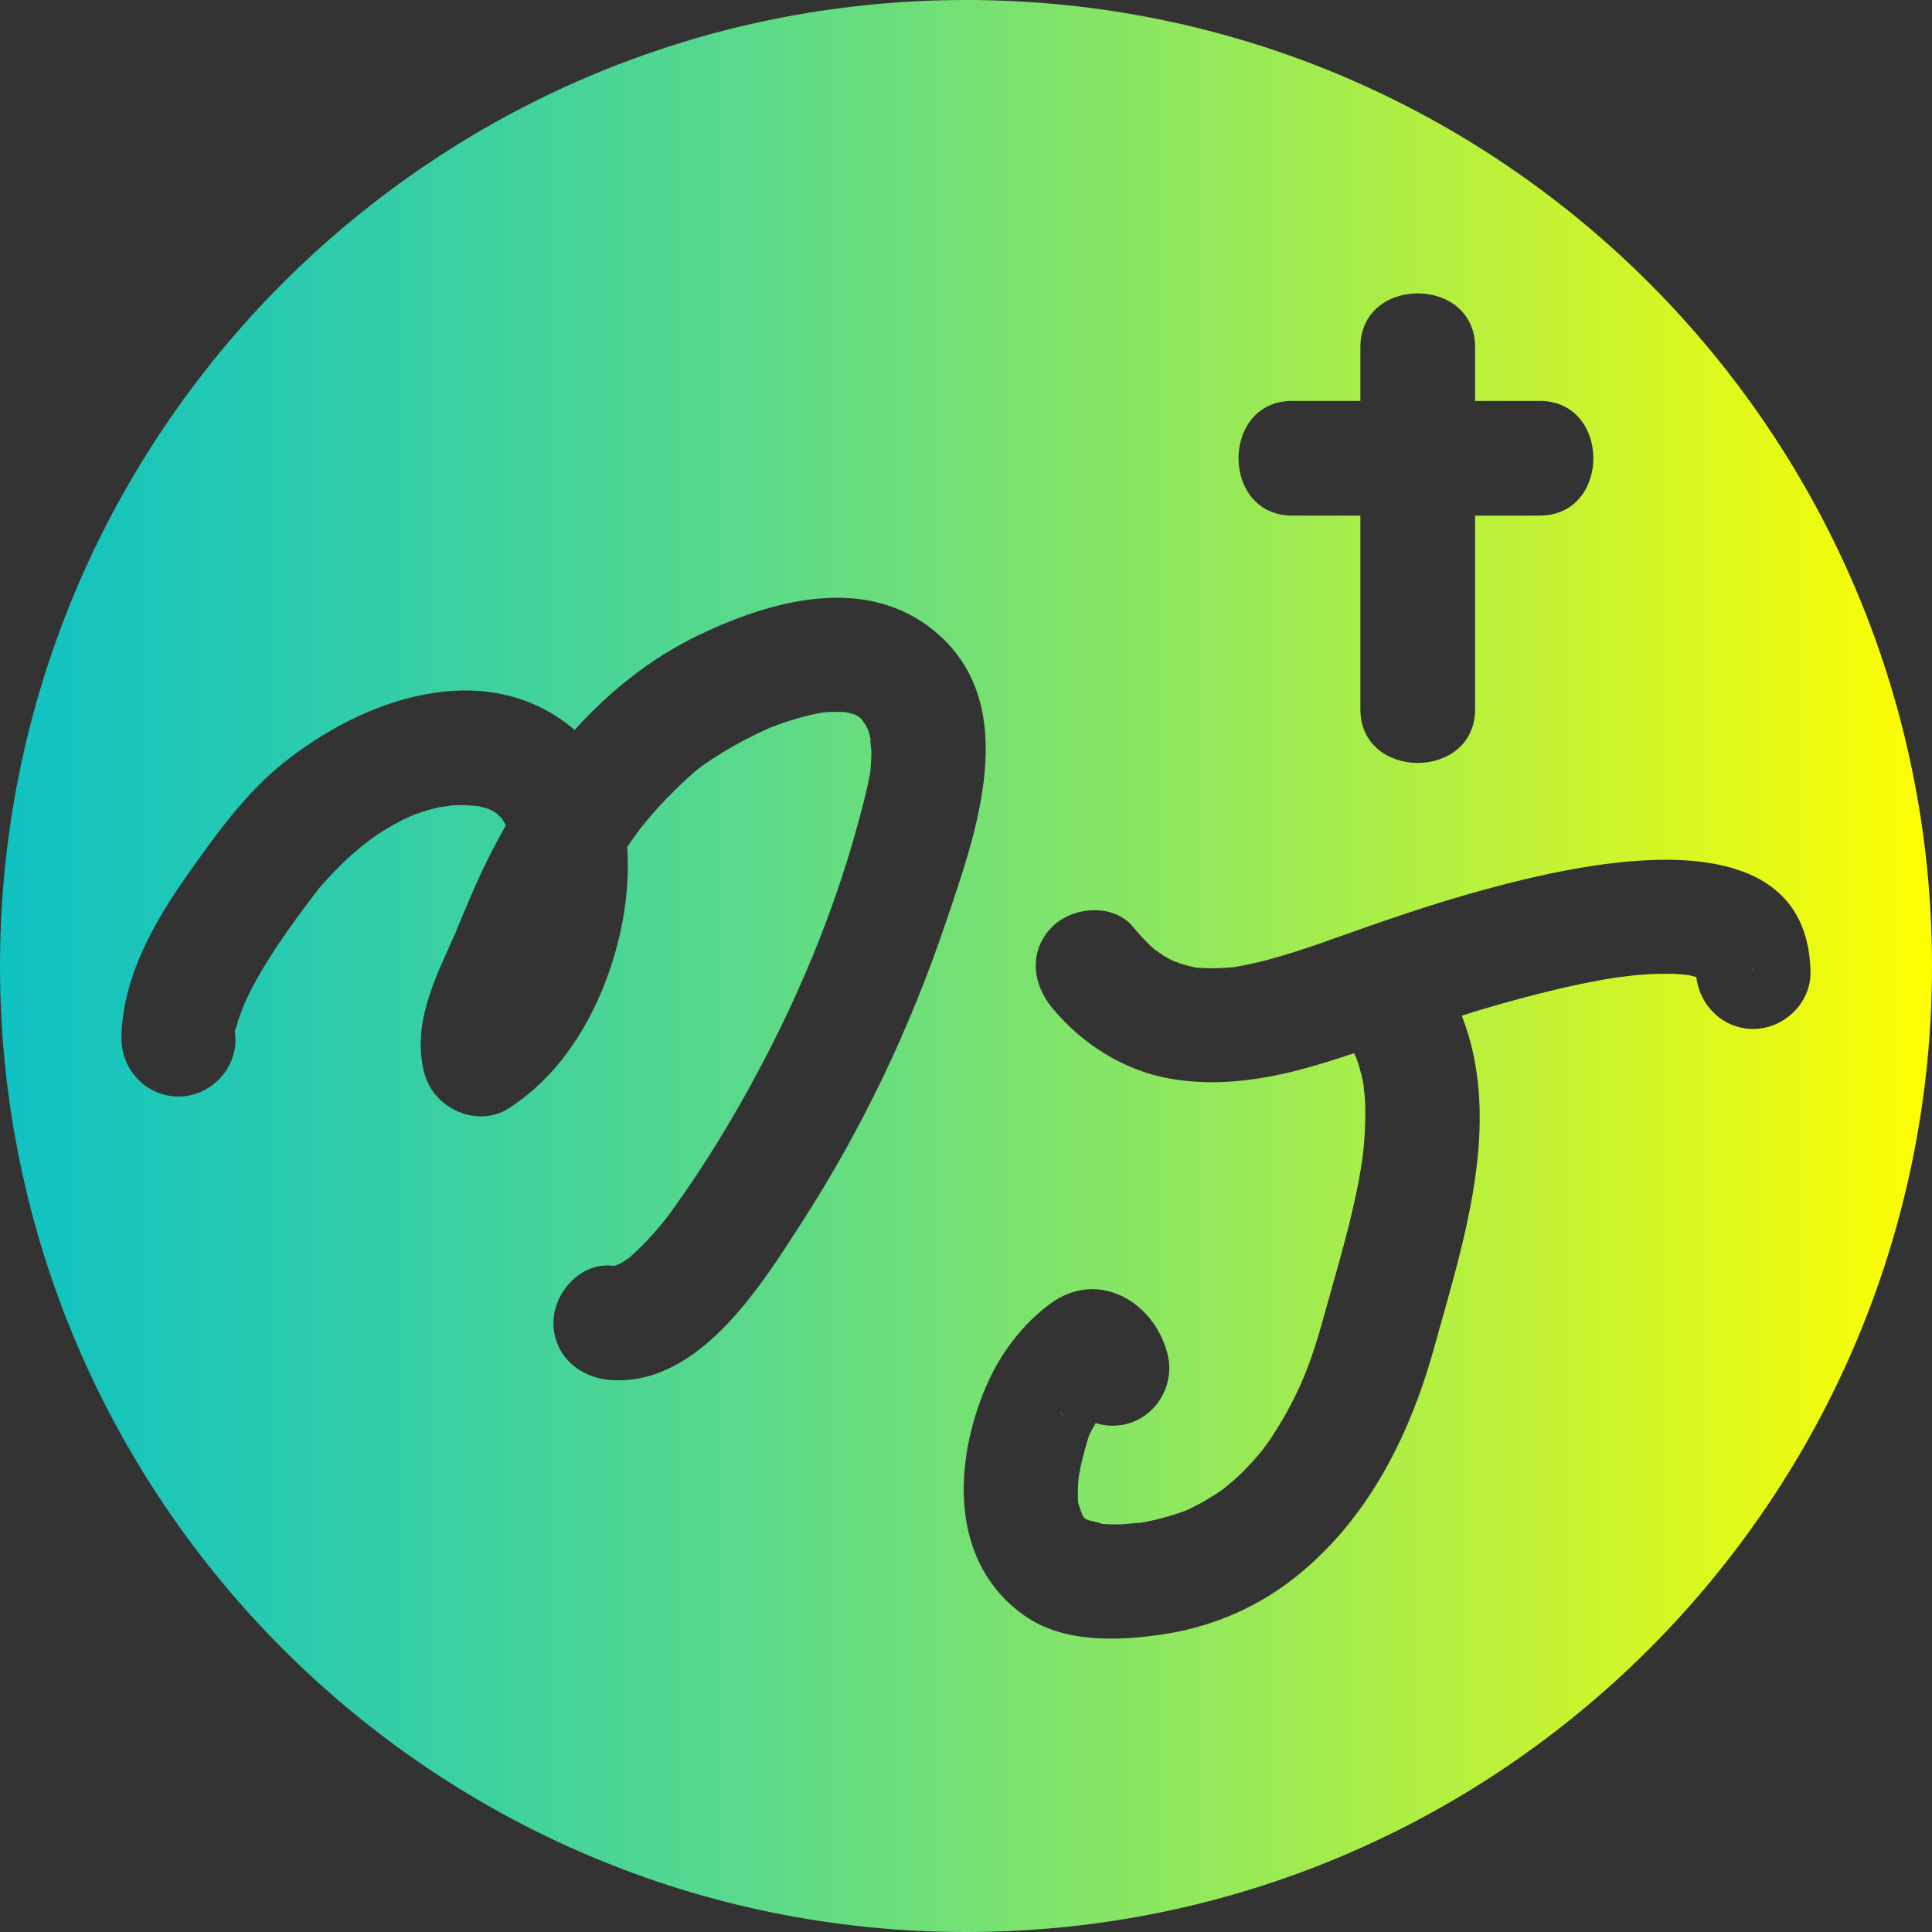 <?xml version="1.0" encoding="utf-8"?>
<!-- Generator: Adobe Illustrator 16.0.0, SVG Export Plug-In . SVG Version: 6.00 Build 0)  -->
<!DOCTYPE svg PUBLIC "-//W3C//DTD SVG 1.1//EN" "http://www.w3.org/Graphics/SVG/1.1/DTD/svg11.dtd">
<svg version="1.1" id="圖層_1" xmlns="http://www.w3.org/2000/svg" xmlns:xlink="http://www.w3.org/1999/xlink" x="0px" y="0px"
	 width="500px" height="500px" viewBox="0 0 500 500" enable-background="new 0 0 500 500" xml:space="preserve">
<rect x="0" y="0" width="500" height="500" fill="#333333" stroke="none"/>
<linearGradient id="SVGID_1_" gradientUnits="userSpaceOnUse" x1="500.991" y1="78.897" x2="501.215" y2="78.897" gradientTransform="matrix(1 0 0 -1 -47.6 330.04)">
	<stop  offset="0" style="stop-color:#00FFFF;stop-opacity:0.7"/>
	<stop  offset="1" style="stop-color:#FFFF00"/>
</linearGradient>
<path fill="url(#SVGID_1_)" d="M453.615,251.823C453.515,250.629,453.166,249.483,453.615,251.823L453.615,251.823z"/>
<linearGradient id="SVGID_2_" gradientUnits="userSpaceOnUse" x1="322.034" y1="-35.846" x2="322.723" y2="-35.846" gradientTransform="matrix(1 0 0 -1 -47.6 330.04)">
	<stop  offset="0" style="stop-color:#00FFFF;stop-opacity:0.7"/>
	<stop  offset="1" style="stop-color:#FFFF00"/>
</linearGradient>
<path fill="url(#SVGID_2_)" d="M275.122,366.507C274.604,365.221,273.873,364.518,275.122,366.507L275.122,366.507z"/>
<linearGradient id="SVGID_3_" gradientUnits="userSpaceOnUse" x1="501.97" y1="75.842" x2="502.24" y2="75.842" gradientTransform="matrix(1 0 0 -1 -47.6 330.04)">
	<stop  offset="0" style="stop-color:#00FFFF;stop-opacity:0.7"/>
	<stop  offset="1" style="stop-color:#FFFF00"/>
</linearGradient>
<path fill="url(#SVGID_3_)" d="M454.369,253.91c0.385,0.92,0.313,0.594,0.066,0.02C454.413,253.923,454.393,253.917,454.369,253.91z
	"/>
<linearGradient id="SVGID_4_" gradientUnits="userSpaceOnUse" x1="2.440214e-004" y1="250" x2="500" y2="250">
	<stop  offset="0" style="stop-color:#00FFFF;stop-opacity:0.7"/>
	<stop  offset="1" style="stop-color:#FFFF00"/>
</linearGradient>
<path fill="url(#SVGID_4_)" d="M250,0C111.929,0,0,111.929,0,250c0,138.07,111.929,250,250,250c138.07,0,250-111.93,250-250
	C500,111.929,388.071,0,250,0z M334.44,103.755c5.565,0,12.059,0,17.625,0c0-8.349,0-13.914,0-13.914
	c0-18.552,29.684-18.552,29.684,0c0,4.638,0,9.276,0,13.914c5.565,0,11.131,0,16.697,0c18.552,0,18.552,29.684,0,29.684
	c-4.639,0-11.132,0-16.697,0c0,16.697,0,33.395,0,50.091c0,18.553-29.684,18.553-29.684,0c0-12.986,0-32.466,0-50.091
	c-10.204,0-17.625,0-17.625,0C315.887,133.438,315.887,103.755,334.44,103.755z M207.605,316.208
	c-10.658,16.53-26.65,42.534-49.56,40.94c-8.052-0.562-14.813-6.314-14.813-14.813c0-7.649,6.748-15.374,14.813-14.814
	c0.427,0.03,0.739,0.063,0.969,0.098c0.422-0.146,0.936-0.364,1.25-0.496c0.751-0.413,1.488-0.848,2.189-1.343
	c0.129-0.092,0.224-0.157,0.323-0.225c0.084-0.076,0.154-0.14,0.257-0.231c2.129-1.881,4.153-3.876,6.025-6.016
	c1.111-1.268,2.208-2.546,3.254-3.868c0.125-0.157,0.22-0.275,0.313-0.395c0.117-0.163,0.256-0.355,0.449-0.618
	c6.916-9.444,13.264-19.462,19.016-29.65c13.804-24.451,24.583-49.95,31.482-77.428c0.512-2.037,1.018-4.078,1.384-6.146
	c0.139-0.78,0.232-1.242,0.293-1.49c0.013-0.213,0.032-0.463,0.054-0.762c0.114-1.521,0.237-3.049,0.199-4.576
	c-0.006-0.28-0.581-4.935,0.023-1.946c-0.216-1.069-0.427-2.156-0.746-3.206c-0.222-0.509-0.538-1.23-0.696-1.497
	c-0.268-0.452-0.997-1.378-1.196-1.663c-0.137-0.139-0.279-0.273-0.421-0.406c-0.37-0.232-0.736-0.467-1.121-0.675
	c-0.016-0.007-0.023-0.012-0.038-0.02c-0.811-0.252-1.624-0.497-2.46-0.657c-0.004,0-0.006,0-0.01-0.001
	c-1.933-0.106-3.872-0.115-5.8,0.078c-0.061,0.006-0.11,0.011-0.164,0.017c-0.011,0.001-0.019,0.002-0.028,0.004
	c-1.051,0.196-2.104,0.394-3.142,0.646c-2.487,0.604-4.952,1.3-7.362,2.162c-1.044,0.374-2.09,0.748-3.121,1.161
	c-0.136,0.055-0.252,0.101-0.361,0.144c-0.06,0.028-0.116,0.054-0.184,0.083c-3.865,1.76-7.654,3.703-11.282,5.915
	c-1.882,1.147-3.749,2.327-5.546,3.605c-0.211,0.149-0.416,0.304-0.625,0.455c-0.536,0.431-1.349,1.079-1.57,1.274
	c-4.934,4.365-9.562,9.083-13.66,14.249c0.635-0.881,0.417-0.598-0.653,0.849c-0.642,0.864-1.271,1.738-1.89,2.618
	c-0.38,0.548-0.757,1.098-1.133,1.648c0.526,7.473-0.23,15.093-1.752,21.978c-3.898,17.636-13.349,35.709-28.905,45.651
	c-8.118,5.189-19.3,0.102-21.76-8.853c-3.592-13.076,3.002-25.251,8.123-36.873c-0.108,0.228-0.075,0.111,0.342-0.909
	c0.891-2.178,1.802-4.347,2.723-6.513c1.257-2.96,2.546-5.912,3.942-8.811c1.835-3.813,3.77-7.585,5.87-11.264
	c-0.211-0.432-0.415-0.832-0.558-1.059c-0.18-0.286-0.302-0.491-0.398-0.662c-0.078-0.078-0.144-0.142-0.236-0.237
	c-0.38-0.392-0.769-0.775-1.167-1.148c-0.581-0.373-1.169-0.74-1.787-1.049c-0.011-0.005-0.016-0.008-0.026-0.014
	c-1-0.324-2.011-0.618-3.038-0.843c-0.145,0.048-2.854-0.238-3.16-0.239c-1.286-0.005-2.574-0.003-3.858,0.084
	c0.09,0.037-2.958,0.46-3.017,0.474c-1.001,0.223-1.997,0.476-2.985,0.76c-1.242,0.378-2.48,0.773-3.697,1.227
	c-0.164,0.12-2.838,1.307-2.787,1.28c-2.294,1.208-4.557,2.48-6.701,3.942c-3.253,2.217-7.361,5.625-11.228,9.71
	c-1.046,1.106-2.094,2.213-3.091,3.366c2.037-2.357-0.445,0.468-0.715,0.822c-1.273,1.67-2.547,3.341-3.796,5.029
	c-3.1,4.188-6.15,8.427-8.908,12.852c-1.546,2.48-3.064,4.985-4.409,7.582c-0.656,1.267-1.31,2.533-1.897,3.834
	c-0.063,0.14-0.104,0.256-0.157,0.375c-0.746,2.002-1.676,4.034-2.116,6.129c-0.076,0.364-0.374,0.633-0.374,0.83
	c0,0.003,0,0.006,0,0.013c0,0.764,0.122,1.527,0.148,2.293c0.077,8.075-6.728,14.813-14.746,14.813
	c-8.133,0-14.678-6.74-14.755-14.813c-0.031-3.256,0.39-6.622,1.058-9.796c2.555-12.145,9.405-23.446,16.5-33.465
	c7.156-10.104,14.542-20.371,24.258-28.188c20.577-16.552,52.066-27.874,74.982-9.031c0.169,0.138,0.329,0.285,0.493,0.426
	c9.056-10.032,19.652-18.552,32.013-24.505c19.037-9.167,43.712-15.953,61.602-0.661c22.395,19.143,10.106,52.327,2.279,75.421
	C235.438,266.283,223.111,292.155,207.605,316.208z M453.739,266.296c-7.729,0-13.891-5.987-14.717-13.431
	c-0.705-0.198-1.416-0.371-2.133-0.523c-0.929-0.086-2.814-0.29-3.496-0.308c-3.356-0.093-6.716,0.022-10.062,0.335
	c-0.903,0.085-5.079,0.634-4.543,0.529c-1.448,0.223-2.895,0.456-4.336,0.719c-3.653,0.672-7.293,1.421-10.911,2.269
	c-6.766,1.585-13.476,3.4-20.135,5.389c-1.704,0.511-3.399,1.049-5.092,1.596c10.774,27.591,0.41,58.551-7.141,85.852
	c-6.518,23.56-17.919,46.022-37.841,60.905c-9.536,7.126-21.007,11.721-32.775,13.403c-11.538,1.65-25.385,2.181-35.445-4.915
	c-19.486-13.745-18.44-39.674-9.768-59.654c3.544-8.163,9.308-15.819,16.48-21.075c12.359-9.059,26.778-0.534,30.292,12.861
	c2.047,7.805-2.495,16.062-10.346,18.222c-2.749,0.757-5.591,0.639-8.207-0.167c-0.598,1.021-1.168,2.06-1.694,3.116
	c-0.161,0.516-0.321,1.033-0.473,1.545c-0.841,2.852-1.623,5.736-2.122,8.671c-0.045,0.254-0.081,0.46-0.11,0.629
	c-0.002,0.014-0.003,0.021-0.004,0.036c-0.093,1.087-0.188,2.176-0.201,3.266c-0.012,1.032-0.026,2.066,0.048,3.098
	c0.009,0.102,0.014,0.191,0.019,0.276c0.281,0.999,0.947,2.641,1.164,3.296c0.191,0.272,0.361,0.511,0.463,0.662
	c0.02,0.02,0.038,0.036,0.057,0.056c0.035,0.019,0.058,0.029,0.096,0.053c0.218,0.126,0.536,0.276,0.841,0.414
	c1.767,0.438,4.519,1.006,2.914,0.91c2.143,0.183,4.294,0.255,6.444,0.126c0.558-0.034,5.996-0.673,3.111-0.197
	c1.396-0.23,2.797-0.461,4.178-0.78c2.651-0.615,5.293-1.315,7.845-2.277c0.445-0.167,0.755-0.279,0.973-0.354
	c0.105-0.053,0.221-0.108,0.352-0.17c1.165-0.562,2.331-1.124,3.457-1.761c1.906-1.077,3.778-2.218,5.567-3.484
	c0.137-0.154,2.463-1.997,2.791-2.3c0.936-0.854,1.868-1.711,2.752-2.615c1.576-1.616,3.096-3.289,4.522-5.039
	c0.399-0.537,1.202-1.593,1.323-1.769c0.736-1.064,1.472-2.132,2.159-3.229c1.392-2.22,2.729-4.472,3.936-6.798
	c0.815-1.569,1.617-3.146,2.354-4.754c0.104-0.225,1.086-2.531,1.079-2.455c0.856-2.149,1.684-4.31,2.419-6.504
	c1.664-4.959,2.995-10.003,4.408-15.038c3.207-11.427,6.547-22.9,8.299-34.66c0.039-0.265,0.071-0.484,0.101-0.678
	c0.109-0.934,0.211-1.866,0.297-2.801c0.126-1.47,0.254-2.94,0.313-4.413c0.115-2.871,0.174-5.757-0.039-8.626
	c-0.024-0.336-0.529-4.079-0.196-2.291c-0.191-1.103-0.391-2.206-0.673-3.29c-0.333-1.287-0.666-2.578-1.121-3.83
	c-0.088-0.239-0.159-0.439-0.218-0.608c-0.09-0.176-0.198-0.394-0.333-0.669c-0.083-0.167-0.146-0.337-0.223-0.505
	c-4.078,1.373-8.179,2.678-12.325,3.823c-11.532,3.188-23.382,4.846-35.257,2.776c-12.036-2.096-22.828-8.999-30.572-18.332
	c-5.152-6.208-6.104-14.847,0-20.948c5.31-5.311,15.785-6.221,20.948,0c1.733,2.09,3.57,4.126,5.638,5.897
	c0.172,0.062,2.063,1.434,2.217,1.523c0.808,0.471,1.626,0.926,2.458,1.352c0.471,0.156,1.986,0.751,2.266,0.829
	c1.215,0.341,2.434,0.68,3.679,0.896c0.162,0.027,0.301,0.053,0.429,0.076c0.176,0.008,0.39,0.017,0.648,0.029
	c1.276,0.066,2.554,0.131,3.831,0.096c1.297-0.034,2.593-0.072,3.885-0.195c0.493-0.048,0.83-0.074,1.054-0.09
	c0.081-0.015,0.162-0.028,0.254-0.044c2.68-0.467,5.344-1.013,7.973-1.708c5.438-1.438,10.782-3.192,16.079-5.088
	c13.507-4.835,26.981-9.543,40.834-13.299c24.609-6.67,83.204-20.53,84.08,21.329C468.721,259.558,461.687,266.296,453.739,266.296z
	"/>
</svg>
